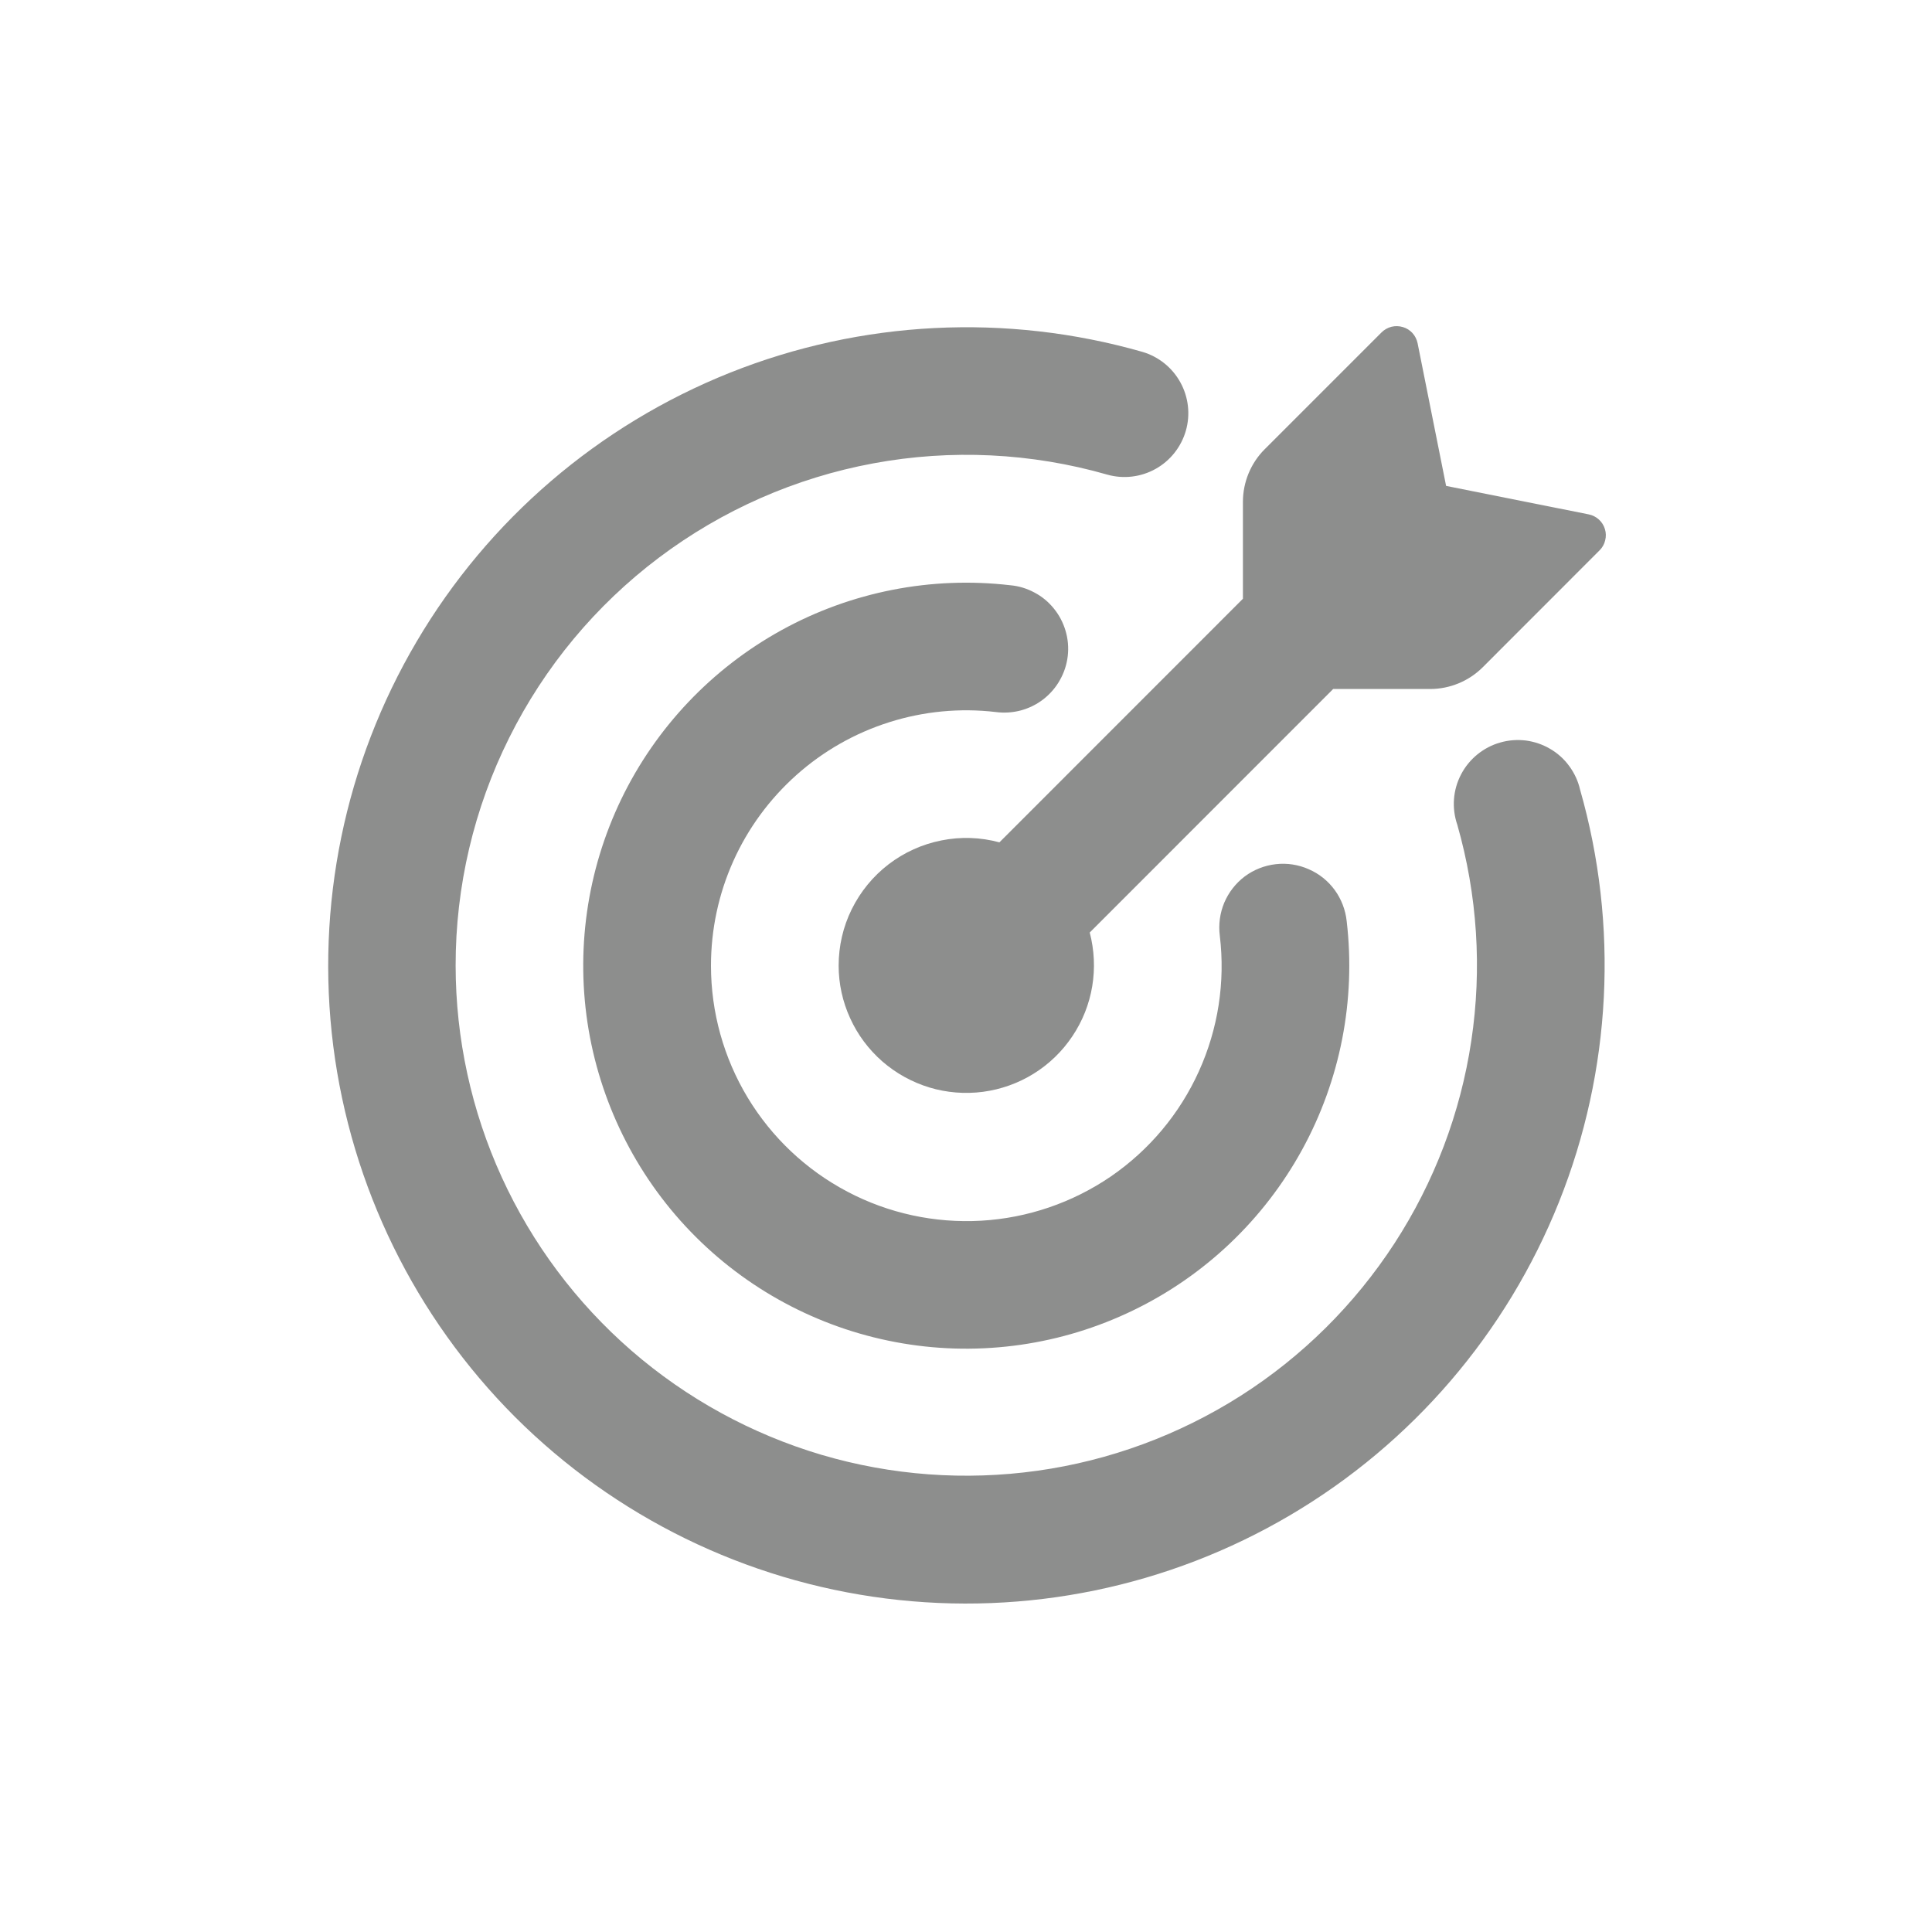<svg width="24" height="24" viewBox="0 0 24 24" fill="none" xmlns="http://www.w3.org/2000/svg">
<g id="octicon:goal-16">
<g id="Vector">
<path d="M17.964 6.036L19.736 6.39C19.831 6.409 19.909 6.479 19.937 6.573C19.951 6.618 19.952 6.667 19.94 6.713C19.929 6.76 19.905 6.802 19.871 6.836L18.419 8.289C18.245 8.462 18.01 8.559 17.765 8.559H16.561L13.537 11.584C13.594 11.802 13.605 12.03 13.568 12.252C13.531 12.474 13.447 12.686 13.321 12.873C13.196 13.06 13.032 13.219 12.84 13.338C12.649 13.457 12.434 13.533 12.211 13.563C11.988 13.592 11.76 13.574 11.545 13.509C11.329 13.443 11.13 13.333 10.96 13.185C10.79 13.036 10.654 12.854 10.561 12.649C10.467 12.444 10.418 12.221 10.418 11.996C10.418 11.752 10.473 11.512 10.581 11.294C10.689 11.076 10.845 10.885 11.038 10.737C11.231 10.589 11.456 10.487 11.695 10.44C11.933 10.392 12.18 10.4 12.415 10.464L15.44 7.438V6.235C15.44 5.99 15.537 5.754 15.71 5.581L17.163 4.128C17.197 4.095 17.239 4.071 17.286 4.059C17.332 4.048 17.381 4.049 17.427 4.063C17.521 4.09 17.59 4.168 17.61 4.264L17.964 6.036Z" fill="#8D8E8D"/>
<path d="M5.66 11.996C5.661 12.903 5.856 13.799 6.233 14.624C6.61 15.449 7.16 16.184 7.845 16.779C8.53 17.373 9.335 17.814 10.204 18.072C11.074 18.329 11.989 18.396 12.887 18.27C13.786 18.144 14.646 17.826 15.412 17.339C16.177 16.852 16.828 16.206 17.323 15.445C17.817 14.684 18.143 13.827 18.277 12.93C18.412 12.033 18.352 11.117 18.103 10.245C18.068 10.143 18.054 10.035 18.062 9.927C18.07 9.82 18.1 9.715 18.15 9.62C18.2 9.524 18.269 9.44 18.352 9.372C18.436 9.304 18.532 9.253 18.636 9.224C18.739 9.194 18.848 9.186 18.955 9.199C19.061 9.213 19.164 9.248 19.257 9.303C19.35 9.357 19.431 9.43 19.494 9.517C19.558 9.604 19.604 9.703 19.628 9.808C20.111 11.497 20.019 13.299 19.367 14.93C18.715 16.561 17.541 17.93 16.027 18.822C14.514 19.714 12.747 20.078 11.004 19.857C9.261 19.636 7.641 18.843 6.398 17.602C5.156 16.359 4.362 14.738 4.14 12.995C3.919 11.252 4.283 9.485 5.175 7.971C6.066 6.457 7.436 5.282 9.068 4.63C10.7 3.979 12.502 3.888 14.191 4.371C14.392 4.43 14.562 4.566 14.663 4.75C14.764 4.933 14.789 5.149 14.731 5.351C14.673 5.552 14.538 5.723 14.355 5.825C14.172 5.927 13.956 5.953 13.755 5.896C12.81 5.625 11.815 5.577 10.849 5.756C9.882 5.935 8.971 6.336 8.186 6.927C7.401 7.518 6.764 8.284 6.326 9.164C5.887 10.043 5.659 11.013 5.66 11.996Z" fill="#8D8E8D"/>
<path d="M8.832 11.996C8.832 12.574 8.99 13.141 9.288 13.635C9.587 14.13 10.015 14.534 10.526 14.803C11.037 15.073 11.613 15.197 12.189 15.164C12.766 15.131 13.323 14.94 13.8 14.614C14.277 14.286 14.655 13.835 14.893 13.308C15.132 12.781 15.222 12.199 15.153 11.625C15.135 11.485 15.154 11.344 15.208 11.214C15.263 11.084 15.351 10.972 15.463 10.887C15.576 10.803 15.709 10.751 15.849 10.735C15.988 10.719 16.13 10.741 16.258 10.798C16.387 10.854 16.498 10.943 16.581 11.057C16.663 11.17 16.714 11.303 16.729 11.443C16.844 12.424 16.65 13.417 16.175 14.283C15.7 15.149 14.967 15.847 14.078 16.277C13.189 16.708 12.188 16.852 11.214 16.688C10.24 16.524 9.34 16.061 8.641 15.363C7.942 14.665 7.478 13.766 7.312 12.792C7.147 11.818 7.289 10.817 7.718 9.927C8.148 9.037 8.844 8.304 9.71 7.827C10.575 7.351 11.568 7.156 12.549 7.27C12.654 7.279 12.756 7.31 12.849 7.36C12.943 7.409 13.025 7.477 13.091 7.559C13.158 7.641 13.207 7.735 13.237 7.837C13.267 7.938 13.276 8.044 13.264 8.149C13.252 8.254 13.219 8.355 13.167 8.447C13.116 8.539 13.046 8.62 12.963 8.685C12.88 8.75 12.784 8.797 12.682 8.825C12.58 8.852 12.474 8.859 12.369 8.845C11.925 8.793 11.475 8.836 11.048 8.971C10.621 9.106 10.228 9.329 9.894 9.627C9.56 9.925 9.292 10.289 9.109 10.698C8.926 11.106 8.832 11.548 8.832 11.996Z" fill="#8D8E8D"/>
</g>
</g>
</svg>
